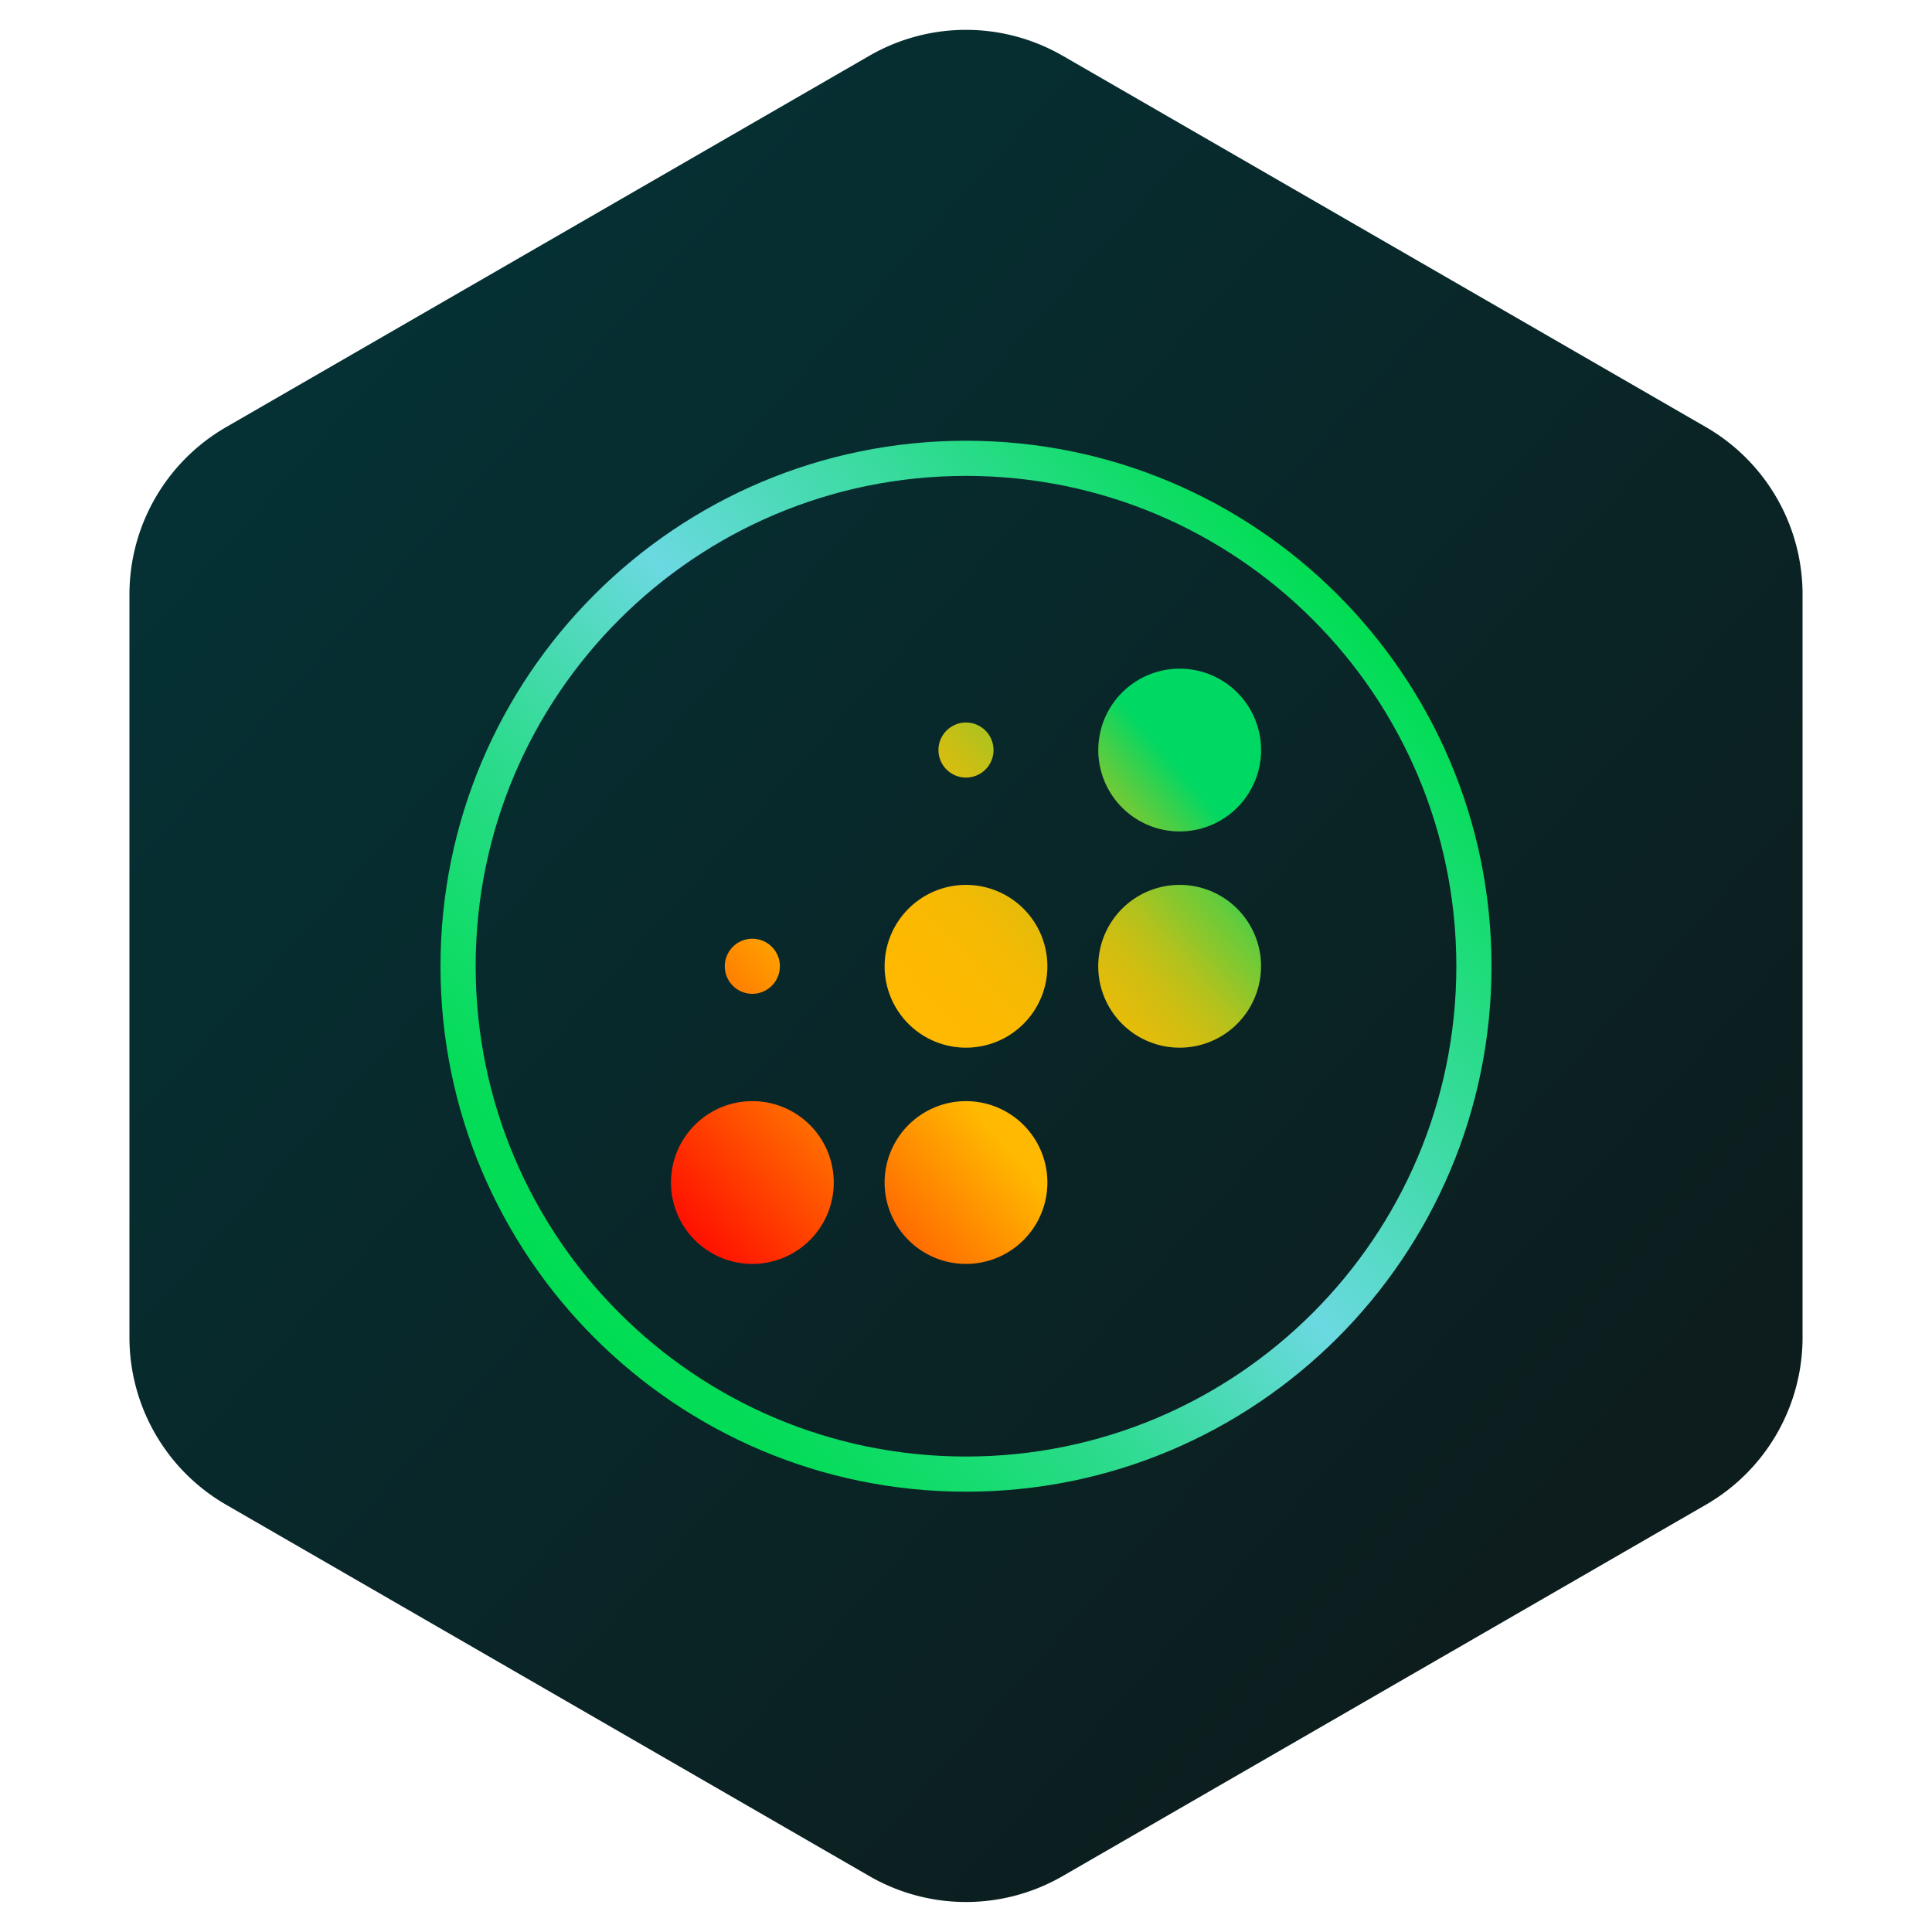 <svg width="40" height="40" viewBox="0 0 40 40" fill="none" xmlns="http://www.w3.org/2000/svg"><path d="M22 1.153l13.32 7.69a4 4 0 012 3.465v15.381a4 4 0 01-2 3.464L22 38.843a4 4 0 01-4 0l-13.32-7.69a4 4 0 01-2-3.464V12.308a4 4 0 012-3.464L18 1.154a4 4 0 014 0z" fill="url(#paint0_linear_2150_15261)"/><g clip-path="url(#clip0_2150_15261)"><path d="M20 9.125c-6.009 0-10.88 4.871-10.88 10.88 0 6.008 4.872 10.879 10.88 10.879 6.008 0 10.88-4.871 10.88-10.88 0-6.008-4.871-10.879-10.88-10.879zm0 21.031c-5.607 0-10.152-4.545-10.152-10.152 0-5.606 4.545-10.151 10.152-10.151 5.607 0 10.152 4.545 10.152 10.151 0 5.607-4.545 10.152-10.152 10.152z" fill="url(#paint1_linear_2150_15261)"/><path d="M26.109 15.529a1.685 1.685 0 10-3.37 0 1.685 1.685 0 003.37 0zm0 4.477a1.685 1.685 0 10-3.371 0 1.685 1.685 0 003.37 0zm-4.424 0a1.685 1.685 0 10-3.37 0 1.685 1.685 0 003.37 0zm0 4.477a1.685 1.685 0 10-3.37 0 1.685 1.685 0 003.37 0zm-4.423 0a1.685 1.685 0 10-3.37 0 1.685 1.685 0 003.37 0zm3.308-8.954a.57.57 0 10-1.14 0 .57.57 0 001.14 0zm-4.423 4.477a.57.57 0 10-1.141 0 .57.57 0 001.14 0z" fill="url(#paint2_linear_2150_15261)"/></g><defs><linearGradient id="paint0_linear_2150_15261" x1="2.679" y1=".617" x2="41.198" y2="35.041" gradientUnits="userSpaceOnUse"><stop stop-color="#033539"/><stop offset="1" stop-color="#0F1818"/></linearGradient><linearGradient id="paint1_linear_2150_15261" x1="11.797" y1="27.151" x2="28.203" y2="12.858" gradientUnits="userSpaceOnUse"><stop stop-color="#00DD52"/><stop offset=".07" stop-color="#05DC59"/><stop offset=".17" stop-color="#14DC6D"/><stop offset=".3" stop-color="#2DDB8E"/><stop offset=".43" stop-color="#4FDABB"/><stop offset=".53" stop-color="#6BD9E1"/><stop offset="1" stop-color="#00DD52"/></linearGradient><linearGradient id="paint2_linear_2150_15261" x1="13.738" y1="26.201" x2="24.953" y2="16.43" gradientUnits="userSpaceOnUse"><stop offset=".02" stop-color="#FF0200"/><stop offset=".47" stop-color="#FFB900"/><stop offset=".58" stop-color="#FCB901"/><stop offset=".65" stop-color="#F3BA04"/><stop offset=".71" stop-color="#E4BC0A"/><stop offset=".77" stop-color="#CFBE12"/><stop offset=".82" stop-color="#B3C21D"/><stop offset=".86" stop-color="#91C62A"/><stop offset=".91" stop-color="#69CB3A"/><stop offset=".95" stop-color="#3AD04C"/><stop offset=".99" stop-color="#07D761"/><stop offset="1" stop-color="#00D864"/></linearGradient><clipPath id="clip0_2150_15261"><path fill="#fff" transform="translate(9 9)" d="M0 0h22v22H0z"/></clipPath></defs></svg>